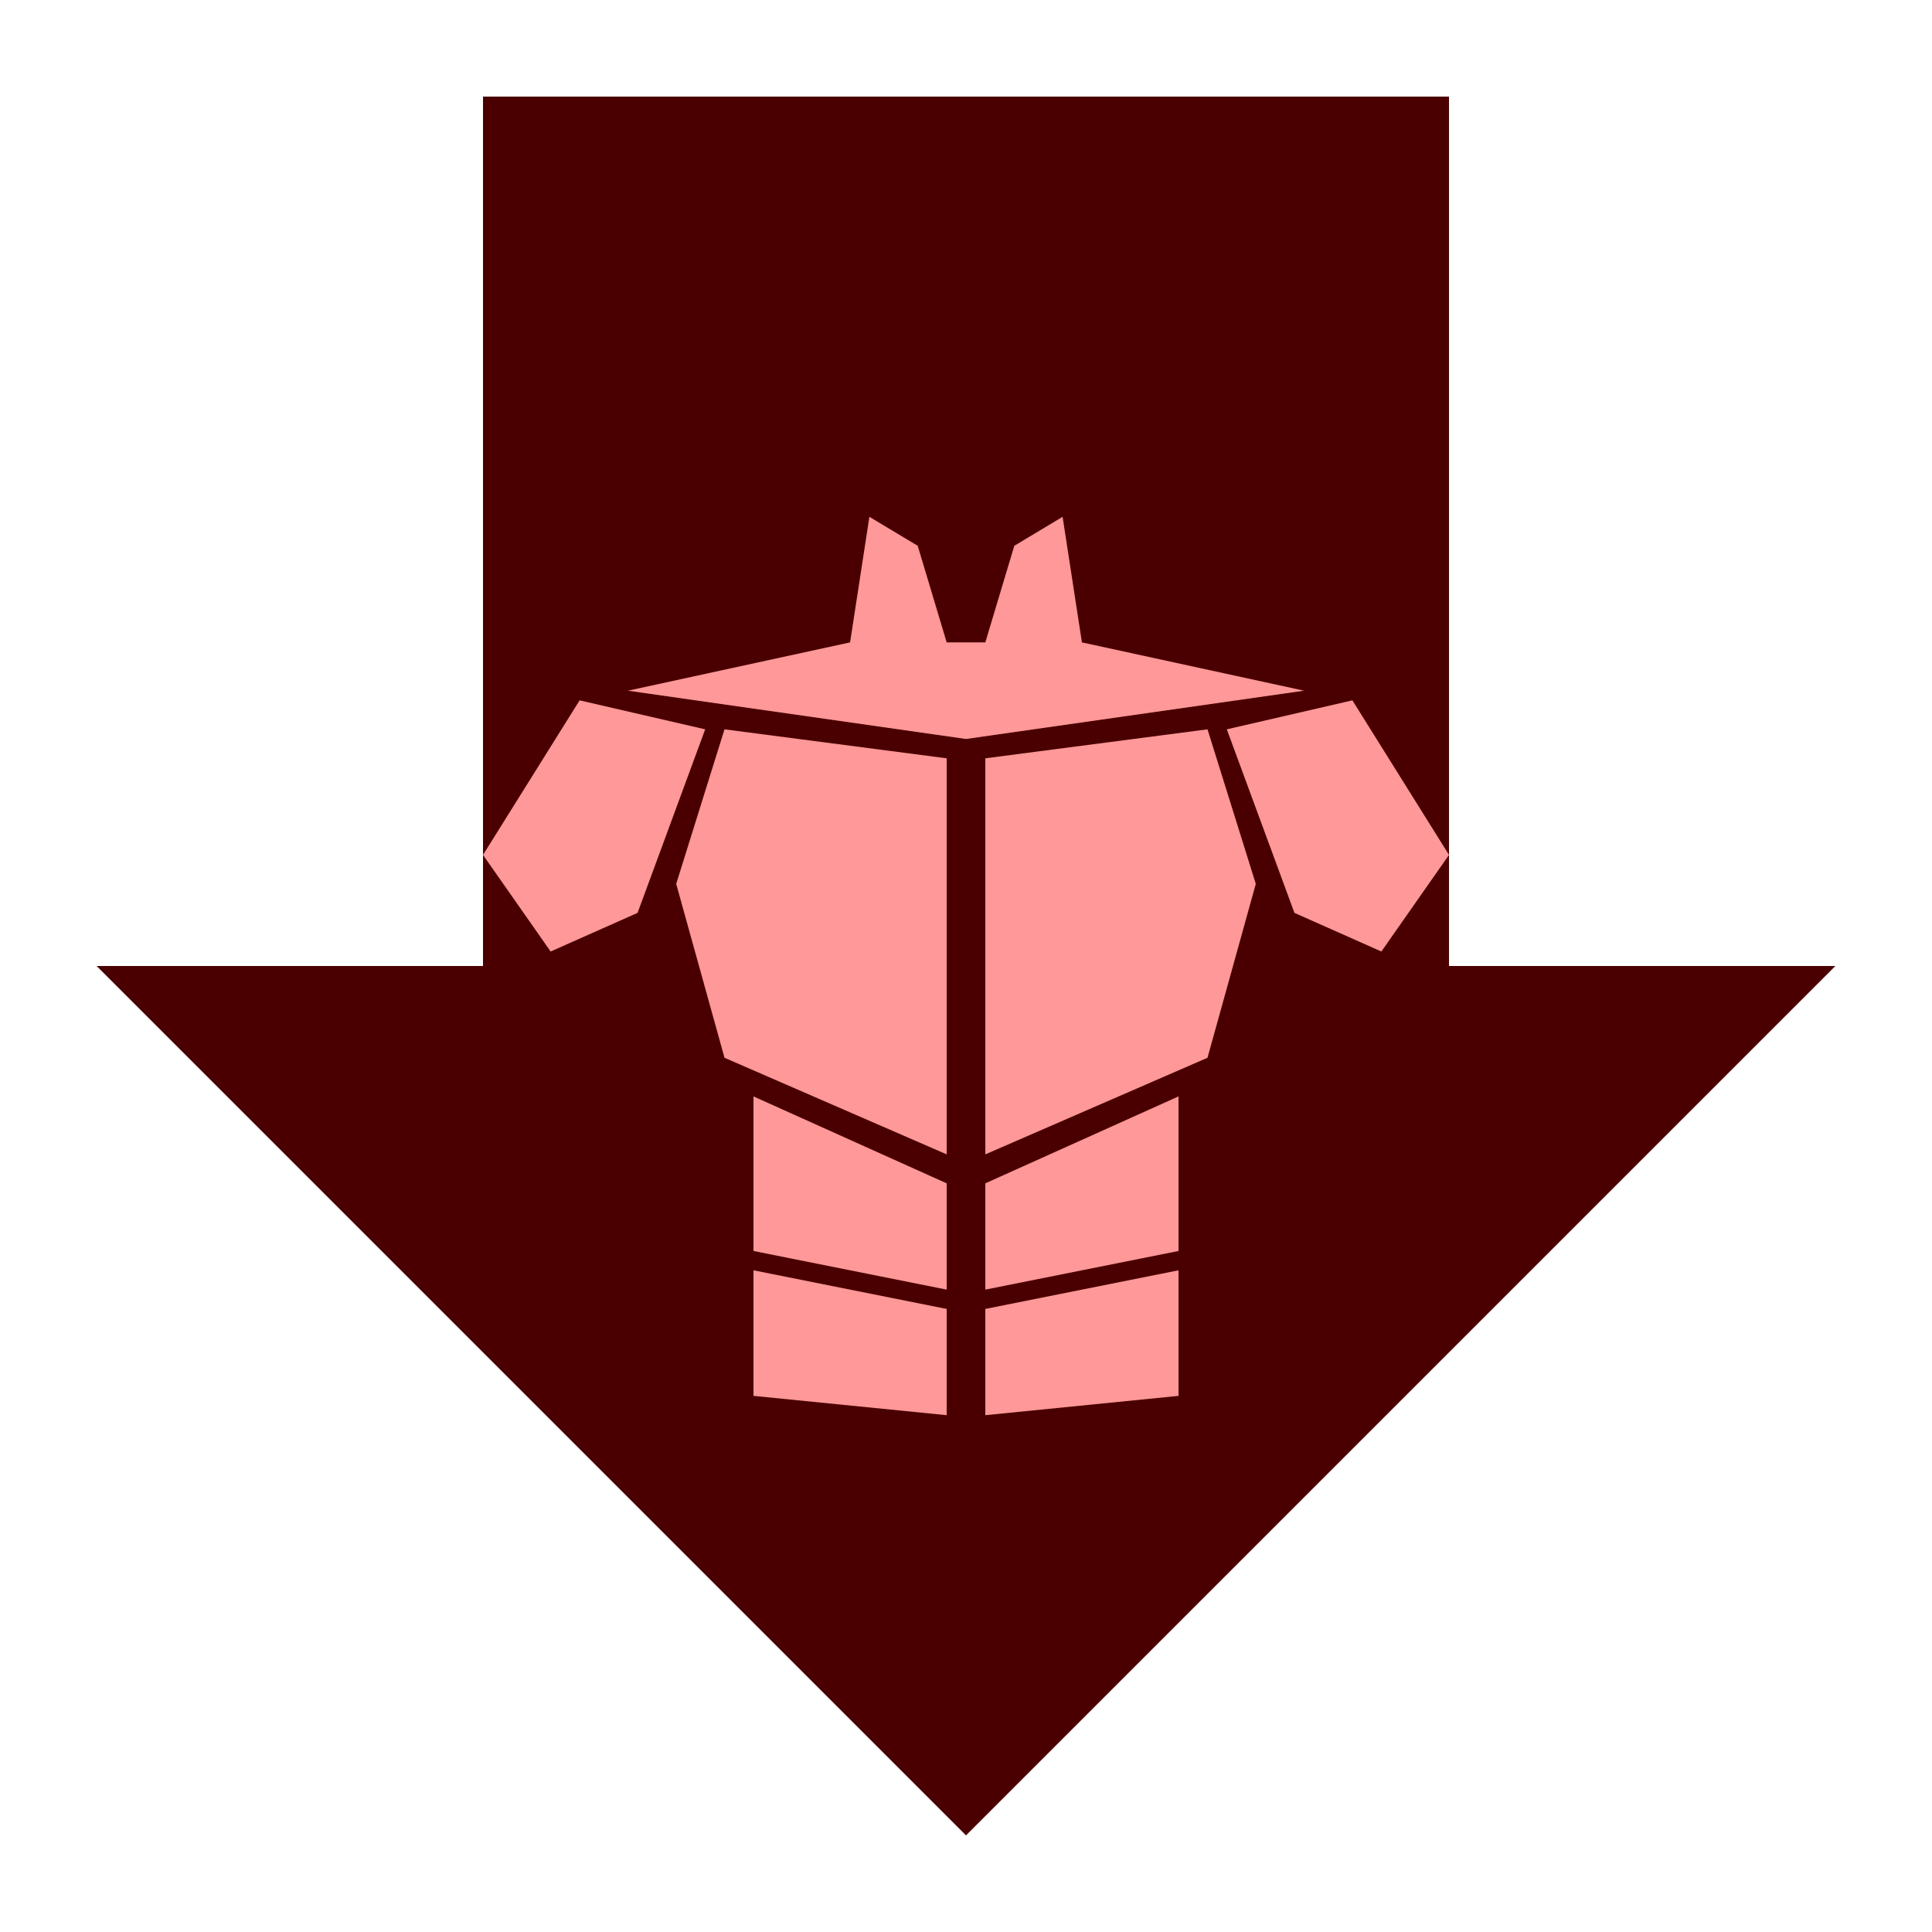 <?xml version="1.0" encoding="UTF-8" standalone="no"?>
<!-- Created with Inkscape (http://www.inkscape.org/) -->

<svg
   width="100mm"
   height="100mm"
   version="1.1"
   viewBox="0 0 100 100"
   xml:space="preserve"
   id="svg188"
   sodipodi:docname="stuff_feature_Armor_Malus.svg"
   inkscape:version="1.2 (dc2aedaf03, 2022-05-15)"
   xmlns:inkscape="http://www.inkscape.org/namespaces/inkscape"
   xmlns:sodipodi="http://sodipodi.sourceforge.net/DTD/sodipodi-0.dtd"
   xmlns="http://www.w3.org/2000/svg"
   xmlns:svg="http://www.w3.org/2000/svg"><defs
   id="defs192" /><sodipodi:namedview
   id="namedview190"
   pagecolor="#ffffff"
   bordercolor="#000000"
   borderopacity="0.25"
   inkscape:showpageshadow="2"
   inkscape:pageopacity="0.0"
   inkscape:pagecheckerboard="0"
   inkscape:deskcolor="#d1d1d1"
   inkscape:document-units="mm"
   showgrid="true"
   inkscape:zoom="1.1150485"
   inkscape:cx="-130.03919"
   inkscape:cy="295.95125"
   inkscape:window-width="3440"
   inkscape:window-height="1369"
   inkscape:window-x="1352"
   inkscape:window-y="-8"
   inkscape:window-maximized="1"
   inkscape:current-layer="svg188"><inkscape:grid
     type="xygrid"
     id="grid194"
     units="mm"
     spacingx="1"
     spacingy="1" /></sodipodi:namedview>

<path
   style="fill:#4a0000;fill-opacity:1;stroke-width:0.5;stroke-linecap:round;stroke-linejoin:round;paint-order:markers fill stroke"
   d="m 50,95 -45,-45 H 25 V 5 h 50 v 45 h 20 z"
   id="path1071" /><path
   style="fill:#ff9898;fill-opacity:1;stroke-width:0.5;stroke-linecap:round;stroke-linejoin:round;paint-order:markers fill stroke"
   d="m 47.5,28.25 -2.5,-1.5 -1,6.5 -11.5,2.5 17.5,2.5 17.5,-2.5 -11.5,-2.5 -1,-6.5 -2.5,1.5 -1.5,5 h -1 -1 z m -11,9.5 -6.5,-1.5 -5,8 3.5,5 4.5,-2 z m 38.5,6.5 -5,-8 -6.5,1.5 3.5,9.5 4.5,2 z m -26,-5 -11.5,-1.5 -2.5,8 2.5,9 11.5,5 z m 16,6.5 -2.5,-8 -11.5,1.5 v 20.5 l 11.5,-5 z m -16,15.5 -10,-4.5 v 8 l 10,2 z m 12,3.5 v -8 l -10,4.5 v 5.5 z m -12,3 -10,-2 v 6.5 l 10,1 z m 12,4.5 v -6.5 l -10,2 v 5.5 z"
   id="path7235" /></svg>
